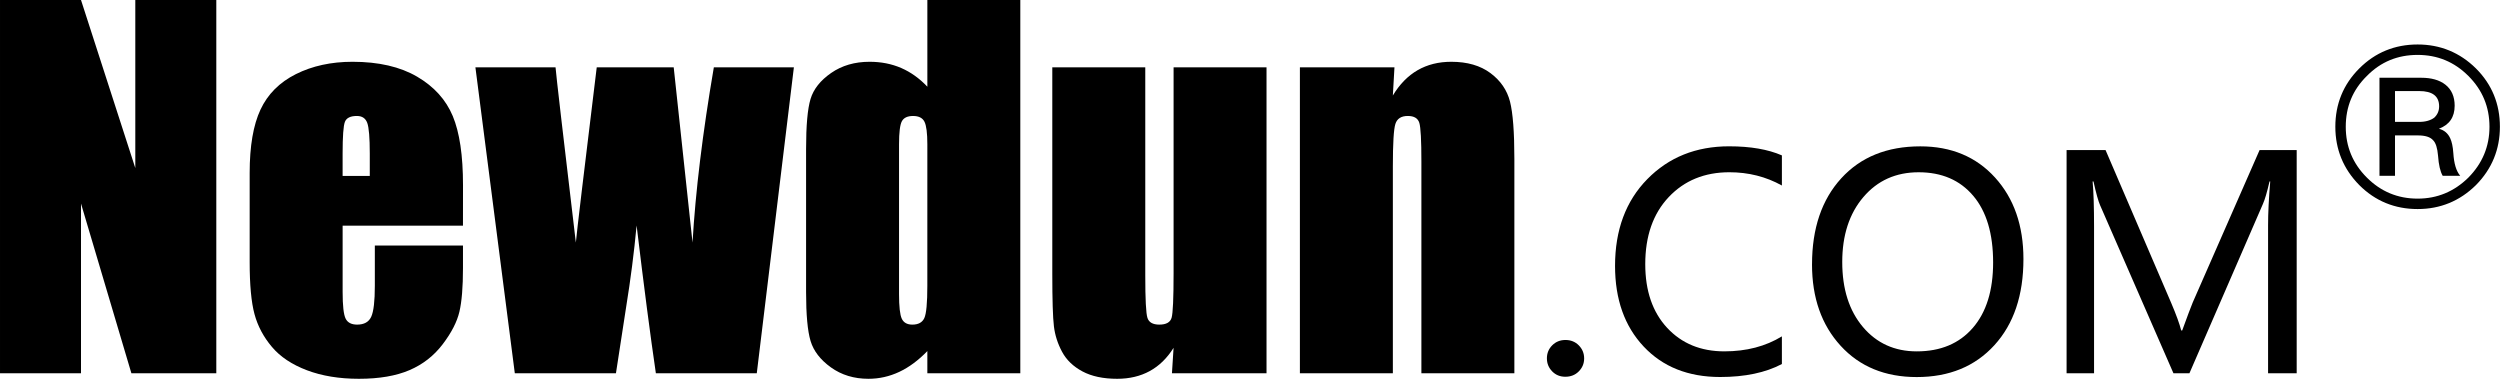 <?xml version="1.0" encoding="UTF-8"?>
<svg version="1.1" viewBox="0 0 157.81 23.911" xmlns="http://www.w3.org/2000/svg">
    <g>
        <g>
            <polygon points="13.654 23.562 8.294 23.562 5.113 12.85 5.113 23.562 2.837e-4 23.562 2.837e-4 -5.6849e-5 5.113 -5.6849e-5 8.541 10.609 8.541 -5.6849e-5 13.654 -5.6849e-5"/>
            <path d="m23.342 11.104v-1.412c0-0.999-0.054-1.645-0.16-1.936-0.107-0.29-0.325-0.436-0.654-0.436-0.406 0-0.659 0.124-0.756 0.371-0.096 0.247-0.145 0.914-0.145 2.001v1.412zm5.882 3.143h-7.596v4.177c0 0.873 0.063 1.436 0.189 1.688 0.125 0.252 0.368 0.379 0.726 0.379 0.445 0 0.743-0.168 0.893-0.503 0.15-0.334 0.225-0.982 0.225-1.942v-2.547h5.564v1.426c0 1.194-0.075 2.11-0.225 2.751-0.15 0.64-0.501 1.324-1.054 2.052-0.552 0.728-1.251 1.274-2.098 1.637-0.848 0.364-1.911 0.546-3.188 0.546-1.24 0-2.334-0.179-3.283-0.538-0.949-0.359-1.688-0.851-2.215-1.478-0.528-0.625-0.894-1.314-1.097-2.066-0.204-0.752-0.305-1.846-0.305-3.282v-5.632c0-1.688 0.227-3.02 0.683-3.995 0.455-0.975 1.201-1.722 2.237-2.242 1.036-0.518 2.227-0.778 3.574-0.778 1.645 0 3.004 0.313 4.075 0.939 1.07 0.626 1.82 1.455 2.252 2.488 0.43 1.034 0.646 2.487 0.646 4.359z"/>
            <path d="m50.113 4.25-2.342 19.312h-6.37c-0.347-2.36-0.752-5.469-1.216-9.328-0.159 1.698-0.379 3.41-0.659 5.138l-0.645 4.191h-6.384l-2.487-19.312h5.058c0.039 0.504 0.466 4.191 1.282 11.061 0.064-0.707 0.504-4.394 1.318-11.061h4.859l1.188 11.061c0.188-3.23 0.637-6.917 1.345-11.061z"/>
            <path d="m58.538 9.11c0-0.708-0.061-1.184-0.182-1.426-0.121-0.242-0.361-0.363-0.719-0.363-0.348 0-0.583 0.109-0.704 0.327-0.121 0.218-0.182 0.706-0.182 1.462v9.46c0 0.785 0.058 1.302 0.174 1.549 0.116 0.248 0.339 0.372 0.668 0.372 0.377 0 0.629-0.139 0.755-0.415s0.189-0.953 0.189-2.03zm5.868-9.11v23.562h-5.868v-1.401c-0.562 0.583-1.152 1.021-1.772 1.313-0.62 0.291-1.269 0.437-1.947 0.437-0.91 0-1.699-0.24-2.368-0.72-0.668-0.481-1.096-1.036-1.285-1.667-0.189-0.63-0.283-1.659-0.283-3.085v-9.037c0-1.485 0.094-2.537 0.283-3.159 0.189-0.621 0.622-1.167 1.3-1.637 0.677-0.47 1.487-0.706 2.426-0.706 0.726 0 1.392 0.131 1.997 0.393 0.605 0.263 1.155 0.657 1.649 1.181v-5.475z"/>
            <path d="m79.948 4.25v19.312h-5.97l0.102-1.605c-0.407 0.651-0.907 1.14-1.503 1.466s-1.281 0.488-2.055 0.488c-0.882 0-1.613-0.155-2.194-0.466-0.581-0.31-1.01-0.723-1.286-1.237-0.276-0.514-0.448-1.05-0.515-1.608-0.068-0.558-0.102-1.666-0.102-3.325v-13.025h5.869v13.141c0 1.504 0.045 2.397 0.138 2.678 0.092 0.281 0.341 0.422 0.748 0.422 0.436 0 0.695-0.146 0.777-0.437 0.082-0.291 0.124-1.227 0.124-2.809v-12.996z"/>
            <path d="m88.024 4.25-0.102 1.779c0.426-0.709 0.946-1.242 1.562-1.597s1.324-0.532 2.128-0.532c1.008 0 1.831 0.238 2.47 0.713 0.639 0.476 1.05 1.075 1.235 1.798 0.184 0.723 0.276 1.928 0.276 3.616v13.535h-5.869v-13.375c0-1.329-0.043-2.139-0.13-2.43-0.088-0.291-0.33-0.437-0.727-0.437-0.416 0-0.678 0.168-0.784 0.502-0.107 0.335-0.16 1.23-0.16 2.686v13.054h-5.868v-19.312z"/>
            <path d="m97.646 22.625c0-0.327 0.112-0.603 0.336-0.827 0.224-0.225 0.502-0.337 0.835-0.337 0.339 0 0.621 0.114 0.845 0.342 0.224 0.227 0.336 0.502 0.336 0.823 0 0.316-0.112 0.587-0.336 0.815-0.224 0.227-0.509 0.341-0.853 0.341-0.333 0-0.61-0.114-0.831-0.341-0.221-0.228-0.331-0.499-0.331-0.815"/>
            <path d="m112.48 22.979c-1.035 0.546-2.333 0.819-3.895 0.819-2.015 0-3.626-0.641-4.83-1.923-1.205-1.282-1.807-2.979-1.807-5.09 0-2.268 0.679-4.093 2.034-5.475 1.356-1.383 3.078-2.074 5.166-2.074 1.344 0 2.454 0.191 3.332 0.573v1.901c-1.005-0.558-2.11-0.837-3.314-0.837-1.568 0-2.845 0.523-3.831 1.569-0.987 1.046-1.48 2.457-1.48 4.234 0 1.686 0.46 3.024 1.379 4.016 0.92 0.991 2.125 1.487 3.614 1.487 1.392 0 2.603-0.316 3.631-0.946z"/>
            <path d="m116.29 16.54c0 1.704 0.435 3.069 1.303 4.098 0.868 1.028 2.002 1.542 3.4 1.542 1.501 0 2.68-0.493 3.536-1.479 0.856-0.985 1.285-2.363 1.285-4.133 0-1.819-0.419-3.223-1.258-4.211-0.838-0.989-1.986-1.483-3.445-1.483-1.434 0-2.596 0.521-3.486 1.565-0.89 1.043-1.335 2.41-1.335 4.102m-1.907 0.146c0-2.274 0.615-4.084 1.843-5.43 1.228-1.346 2.893-2.019 4.993-2.019 1.955 0 3.528 0.658 4.721 1.974 1.192 1.315 1.788 3.029 1.788 5.139 0 2.287-0.612 4.099-1.834 5.439-1.223 1.341-2.856 2.011-4.902 2.011-1.997 0-3.599-0.658-4.803-1.974-1.205-1.316-1.807-3.029-1.807-5.139"/>
            <path d="m143.17 23.562v-9.332c0-0.77 0.045-1.695 0.136-2.774h-0.045c-0.157 0.679-0.296 1.152-0.417 1.419l-4.639 10.688h-1.008l-4.63-10.606c-0.109-0.242-0.249-0.742-0.418-1.501h-0.055c0.061 0.655 0.091 1.607 0.091 2.857v9.25h-1.734v-14.09h2.46l4.148 9.66c0.315 0.74 0.524 1.315 0.627 1.728h0.063c0.315-0.867 0.536-1.455 0.663-1.764l4.222-9.624h2.342v14.09z"/>
        </g>
        <path d="m152.61 2.808c1.428 0 2.66 0.504 3.682 1.512 1.008 1.008 1.512 2.24 1.512 3.682 0 1.428-0.504 2.66-1.512 3.682-1.022 1.008-2.254 1.512-3.682 1.512-1.442 0-2.674-0.504-3.682-1.512-1.008-1.022-1.512-2.254-1.512-3.682 0-1.442 0.504-2.674 1.512-3.682s2.24-1.512 3.682-1.512zm0 0.658c-1.26 0-2.324 0.434-3.206 1.33-0.896 0.882-1.33 1.946-1.33 3.206 0 1.246 0.434 2.31 1.33 3.206 0.882 0.882 1.946 1.33 3.206 1.33 1.246 0 2.31-0.448 3.206-1.33 0.882-0.896 1.33-1.96 1.33-3.206 0-1.26-0.448-2.324-1.33-3.206-0.896-0.896-1.96-1.33-3.206-1.33zm-2.408 1.442h2.632c0.644 0 1.148 0.14 1.526 0.434 0.392 0.308 0.588 0.756 0.588 1.33 0 0.728-0.336 1.204-0.994 1.456 0.336 0.084 0.574 0.294 0.714 0.602 0.098 0.21 0.168 0.518 0.196 0.938 0.042 0.658 0.182 1.134 0.434 1.428h-1.106c-0.154-0.266-0.252-0.686-0.294-1.274-0.042-0.476-0.14-0.798-0.308-0.966-0.182-0.21-0.504-0.308-0.966-0.308h-1.442v2.548h-0.98zm0.98 0.84v1.946h1.54c0.392 0 0.714-0.098 0.938-0.266 0.196-0.182 0.308-0.42 0.308-0.714 0-0.644-0.42-0.966-1.26-0.966z"/>
    </g>
</svg>
